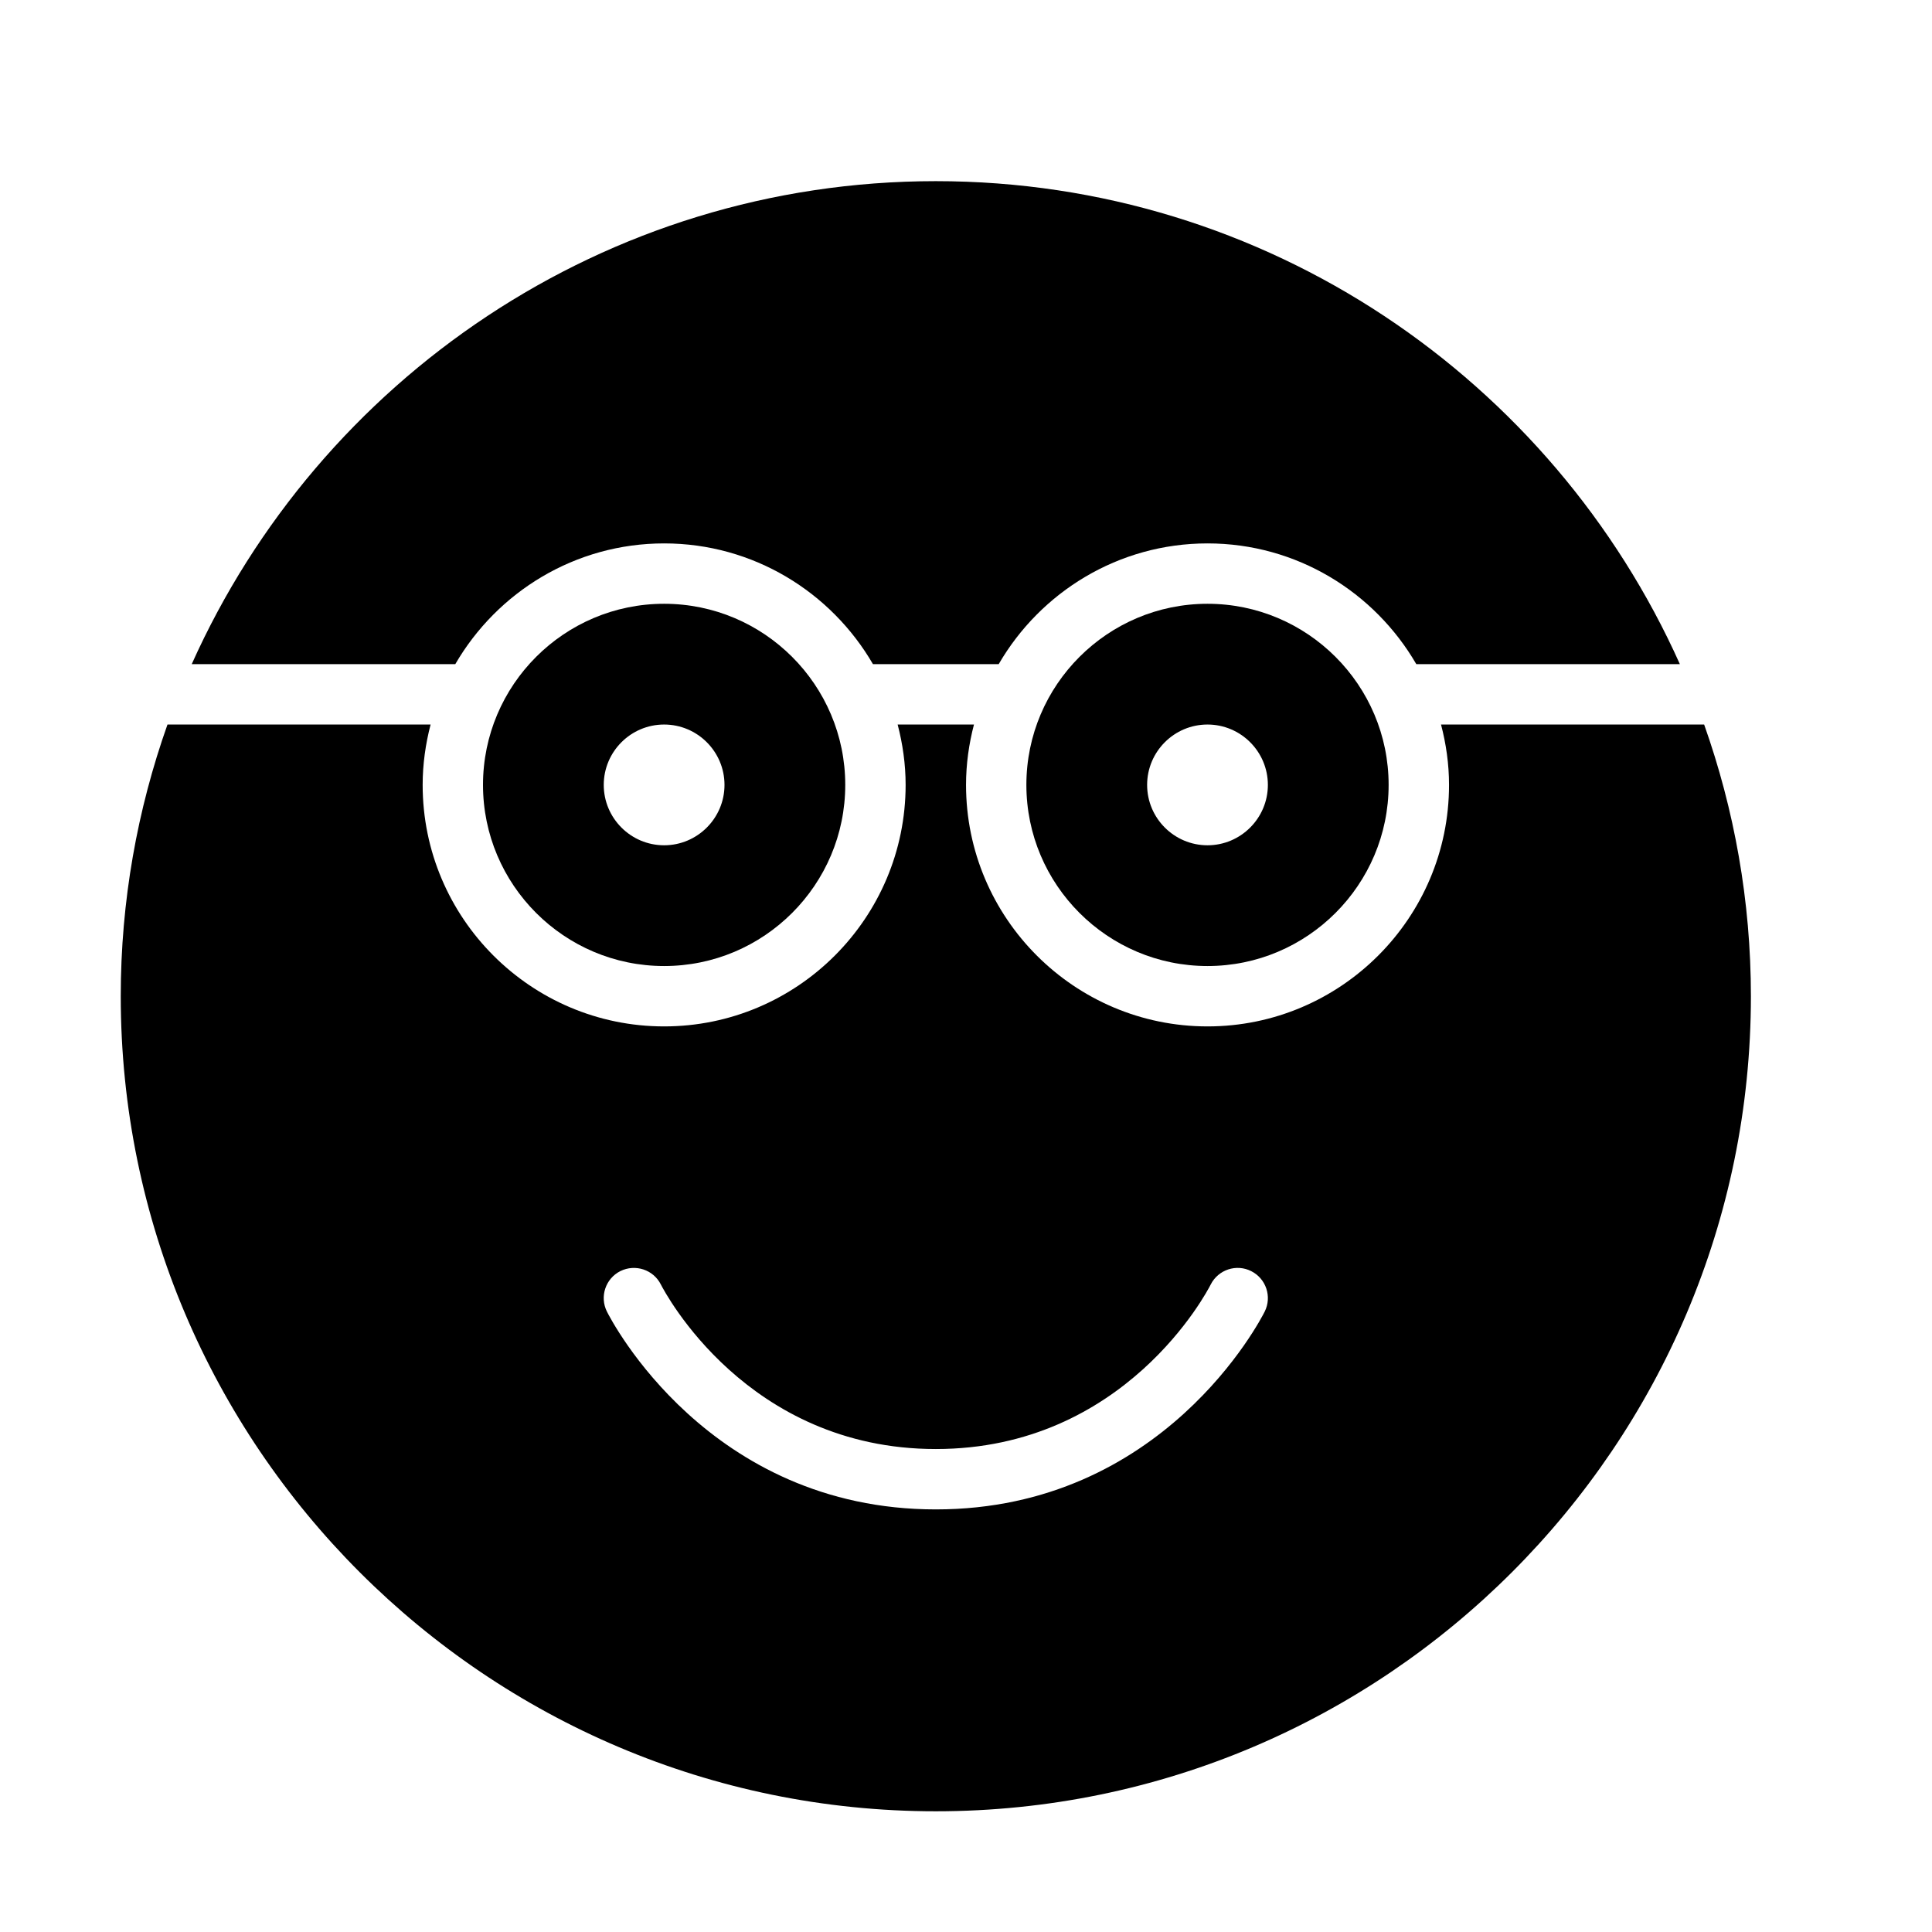 <?xml version="1.0" encoding="UTF-8" standalone="no"?>
<svg width="64px" height="64px" viewBox="0 0 64 64" version="1.1" xmlns="http://www.w3.org/2000/svg" xmlns:xlink="http://www.w3.org/1999/xlink">
    <!-- Generator: Sketch 3.7.2 (28276) - http://www.bohemiancoding.com/sketch -->
    <title>emo-glasses</title>
    <desc>Created with Sketch.</desc>
    <defs></defs>
    <g id="64px-Glyph" stroke="none" stroke-width="1" fill="none" fill-rule="evenodd">
        <g id="emo-glasses" fill="#000000">
            <path d="M15.082,22.001 C16.468,19.614 19.047,18.001 22,18.001 C24.953,18.001 27.532,19.614 28.918,22.001 L33.083,22.001 C34.468,19.614 37.047,18.001 40.001,18.001 C42.953,18.001 45.532,19.614 46.917,22.001 L55.648,22.001 C51.428,12.582 41.971,6.001 31,6.001 C20.029,6.001 10.572,12.582 6.351,22.001 L15.082,22.001 Z" id="Fill-79"></path>
            <path d="M40,24.001 C41.102,24.001 42,24.898 42,26.001 C42,27.103 41.102,28.001 40,28.001 C38.897,28.001 38,27.103 38,26.001 C38,24.898 38.897,24.001 40,24.001 M40,32.001 C43.309,32.001 46,29.31 46,26.001 C46,22.692 43.309,20.001 40,20.001 C36.691,20.001 34,22.692 34,26.001 C34,29.31 36.691,32.001 40,32.001" id="Fill-81"></path>
            <path d="M41.895,43.448 C41.761,43.716 38.532,50.001 31,50.001 C23.468,50.001 20.239,43.716 20.105,43.448 C19.858,42.954 20.058,42.353 20.552,42.106 C21.047,41.863 21.645,42.059 21.893,42.553 C22.015,42.79 24.738,48.001 31,48.001 C37.272,48.001 39.995,42.773 40.106,42.552 C40.356,42.058 40.958,41.859 41.45,42.109 C41.941,42.357 42.141,42.955 41.895,43.448 L41.895,43.448 Z M47.736,24.001 C47.903,24.641 48.001,25.309 48.001,26.001 C48.001,30.412 44.411,34.001 40.001,34.001 C35.589,34.001 32.001,30.412 32.001,26.001 C32.001,25.309 32.097,24.641 32.264,24.001 L29.736,24.001 C29.902,24.641 30,25.309 30,26.001 C30,30.412 26.412,34.001 22,34.001 C17.588,34.001 14.001,30.412 14.001,26.001 C14.001,25.309 14.098,24.641 14.264,24.001 L5.548,24.001 C4.55,26.818 4,29.845 4,33.001 C4,47.888 16.113,60.001 31,60.001 C45.888,60.001 58.001,47.888 58.001,33.001 C58.001,29.845 57.45,26.818 56.452,24.001 L47.736,24.001 Z" id="Fill-83"></path>
            <path d="M22,24.001 C23.102,24.001 24,24.898 24,26.001 C24,27.103 23.102,28.001 22,28.001 C20.897,28.001 20,27.103 20,26.001 C20,24.898 20.897,24.001 22,24.001 M22,32.001 C25.309,32.001 28,29.31 28,26.001 C28,22.692 25.309,20.001 22,20.001 C18.691,20.001 16,22.692 16,26.001 C16,29.31 18.691,32.001 22,32.001" id="Fill-85"></path>
        </g>
    </g>
</svg>